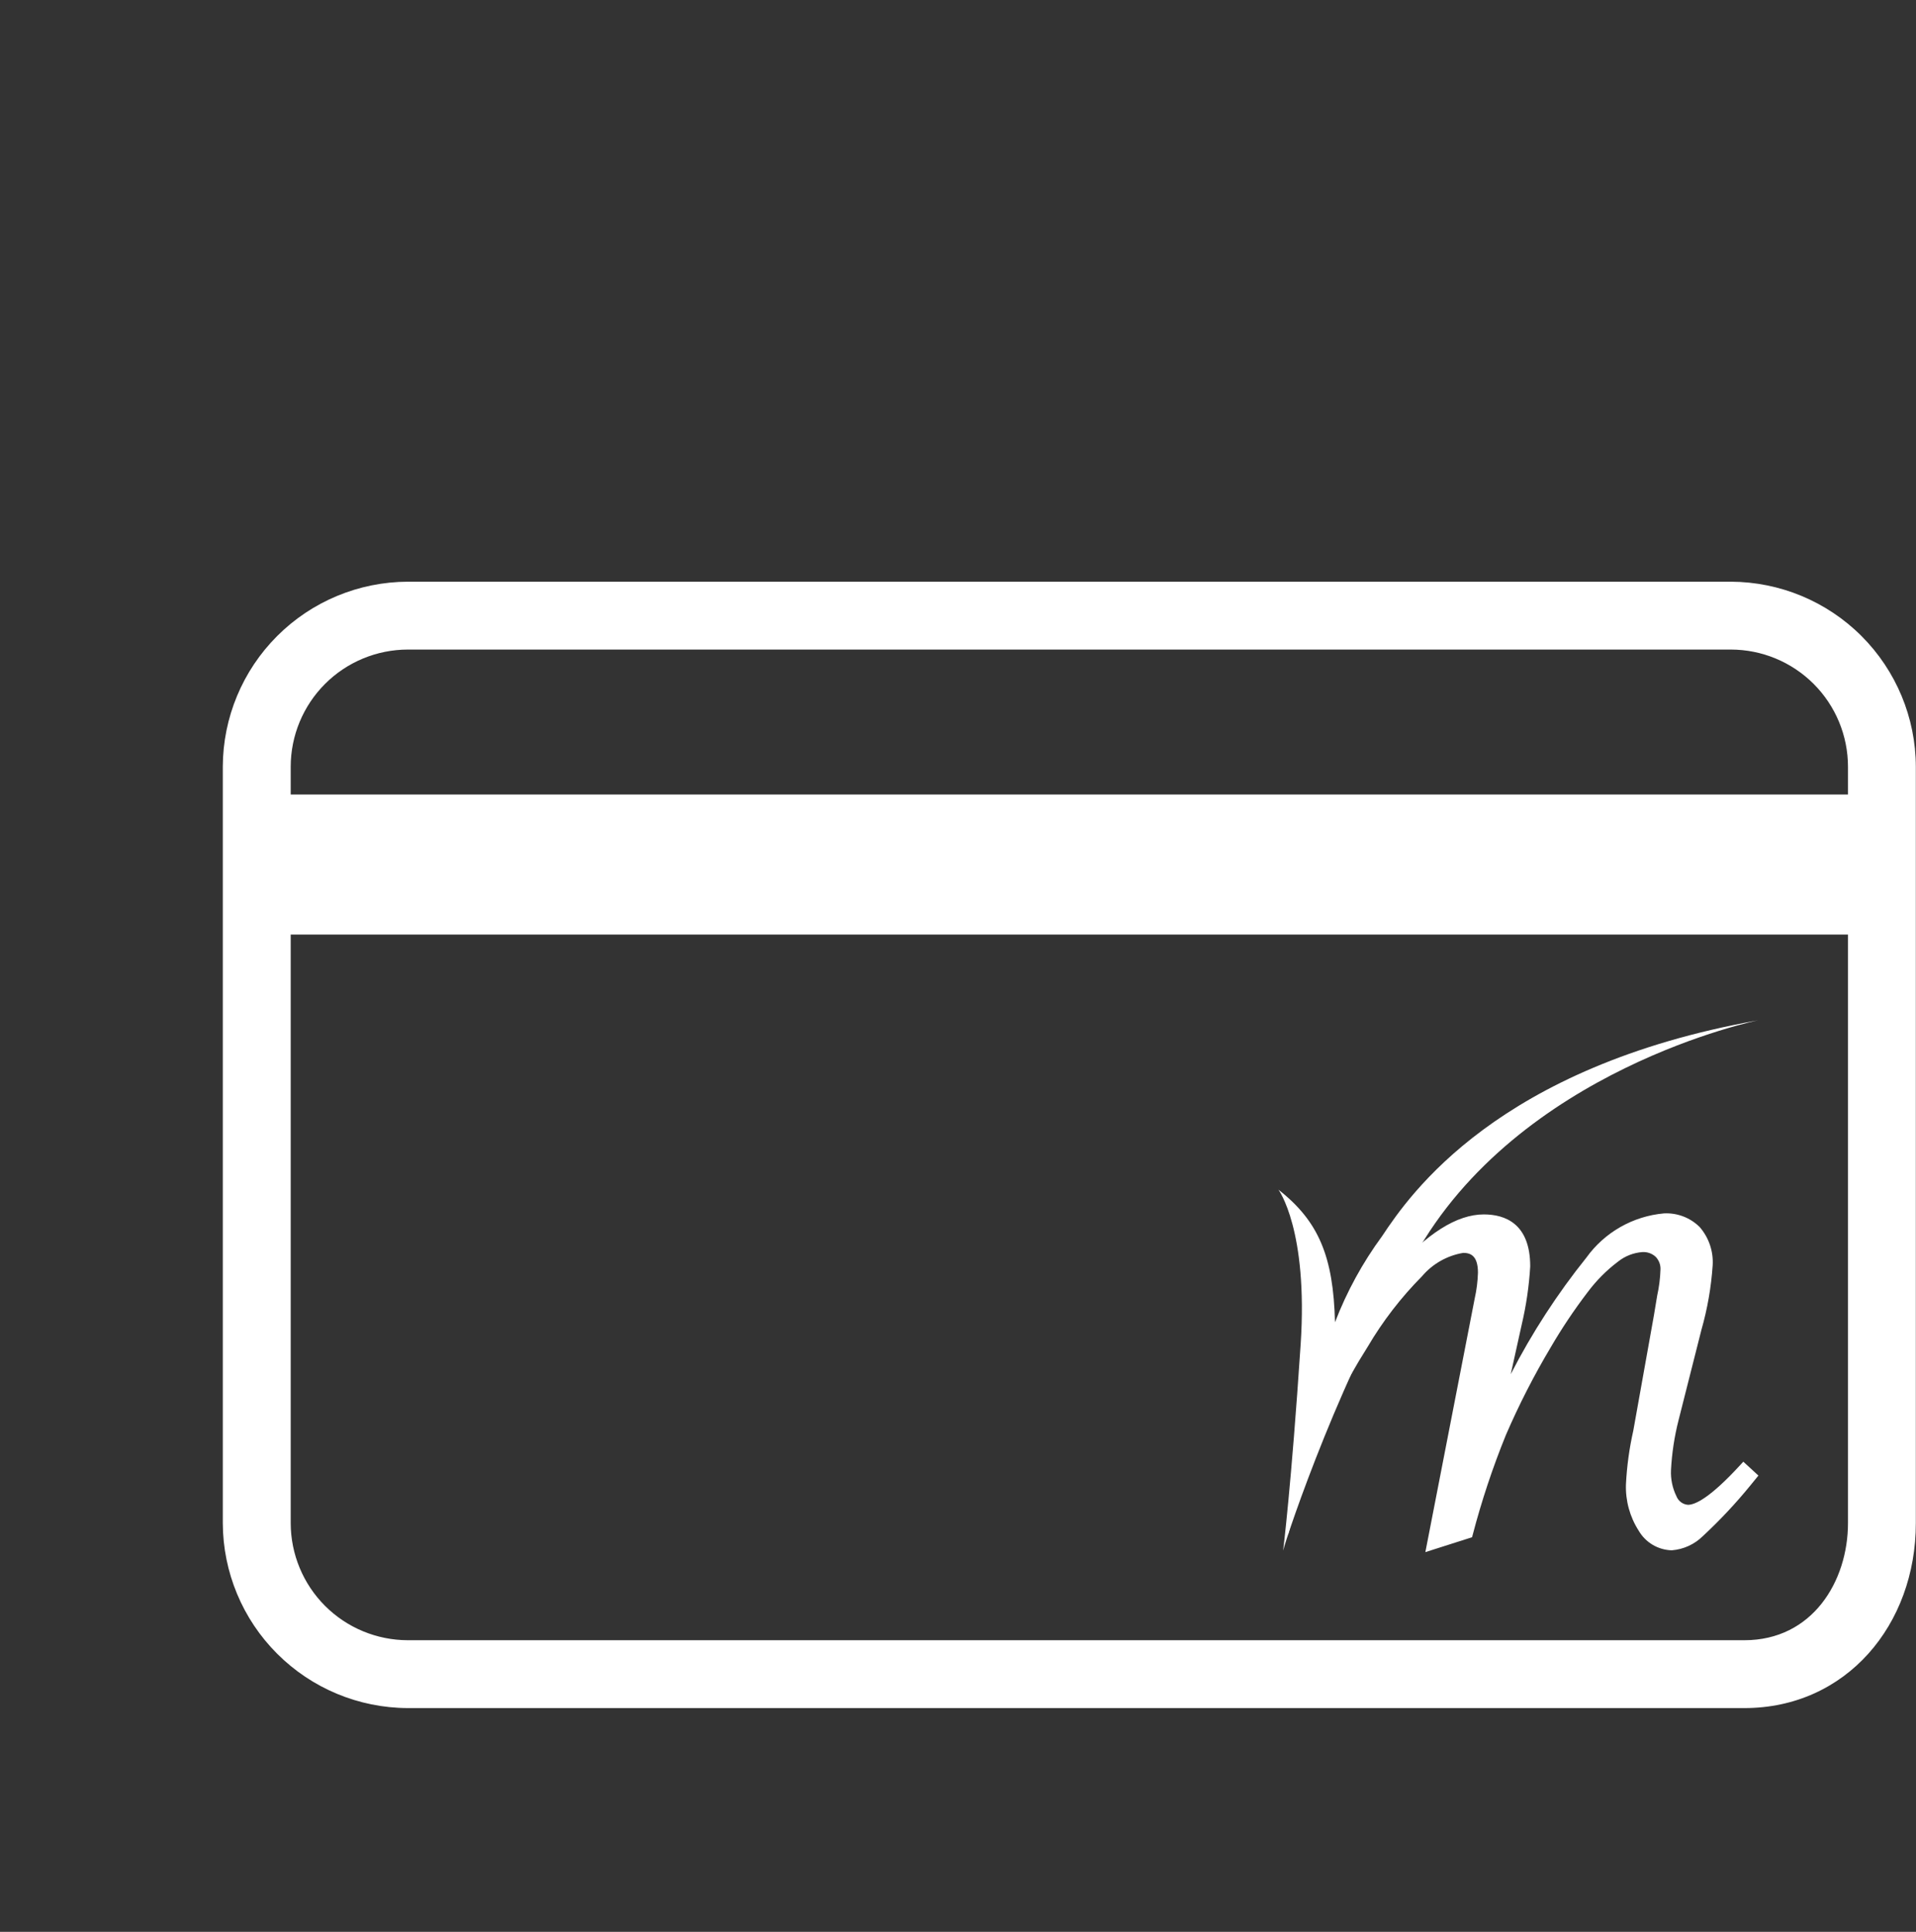 <svg width="120" height="121" viewBox="0 0 120 121" fill="none" xmlns="http://www.w3.org/2000/svg">
<rect x="0" y="0" width="120" height="121" fill="#333333" stroke="none"/>
<path d="M108.405 36.434H25.54C22.47 36.444 19.528 37.667 17.358 39.838C15.187 42.008 13.963 44.95 13.954 48.02V95.397C13.963 98.467 15.187 101.409 17.358 103.579C19.528 105.75 22.47 106.974 25.54 106.983H109.254C115.627 106.983 119.99 101.769 119.99 95.397V48.02C119.981 44.95 118.757 42.008 116.587 39.838C114.416 37.667 111.475 36.444 108.405 36.434ZM18.207 49.764V48.02C18.209 46.075 18.983 44.21 20.358 42.835C21.733 41.46 23.598 40.687 25.543 40.684H108.405C110.35 40.687 112.214 41.46 113.589 42.835C114.965 44.21 115.738 46.075 115.74 48.02V49.764H18.207ZM25.543 102.733C23.598 102.73 21.733 101.957 20.358 100.582C18.983 99.206 18.21 97.342 18.207 95.397V58.534H115.74V95.397C115.74 99.043 113.512 102.733 109.254 102.733H25.543Z" fill="white"/>
<path d="M109.184 91.55L108.984 91.769C107.098 93.822 106.168 94.252 105.718 94.252C105.561 94.24 105.41 94.183 105.283 94.09C105.156 93.996 105.058 93.868 105 93.722C104.748 93.212 104.63 92.647 104.655 92.079C104.71 91.021 104.869 89.97 105.131 88.943L106.56 83.295C106.937 81.977 107.173 80.622 107.265 79.254C107.319 78.38 107.028 77.519 106.454 76.856C106.162 76.565 105.811 76.338 105.425 76.19C105.039 76.043 104.627 75.977 104.214 75.999C103.254 76.085 102.324 76.376 101.486 76.853C100.648 77.33 99.923 77.982 99.36 78.764C97.536 81.033 95.948 83.481 94.618 86.07L95.305 82.97C95.587 81.77 95.766 80.549 95.838 79.319C95.838 76.631 94.257 76.063 92.931 76.063C91.246 76.063 89.347 77.258 87.292 79.631C85.049 82.321 83.229 85.338 81.897 88.577L80.642 95.56L80.535 96.047C80.557 95.96 80.579 95.872 80.6 95.784L80.573 95.942L80.674 96.12C81.109 94.445 81.605 92.933 82.074 91.64C82.527 90.386 83.046 89.157 83.63 87.959C84.241 86.725 84.916 85.524 85.654 84.362C86.599 82.753 87.742 81.268 89.056 79.943C89.716 79.162 90.631 78.642 91.639 78.473C92.071 78.473 92.565 78.614 92.565 79.713C92.549 80.256 92.481 80.797 92.362 81.327L89.271 97.215L92.195 96.283L92.236 96.133C92.792 94.006 93.486 91.918 94.314 89.881C95.129 87.994 96.065 86.162 97.118 84.396C97.818 83.194 98.593 82.037 99.437 80.931C99.977 80.208 100.617 79.564 101.338 79.02C101.774 78.672 102.304 78.464 102.86 78.423C103.013 78.413 103.166 78.434 103.31 78.485C103.454 78.537 103.586 78.617 103.698 78.721C103.8 78.828 103.879 78.954 103.931 79.092C103.982 79.23 104.004 79.377 103.996 79.525C103.978 80.072 103.909 80.615 103.79 81.149L103.583 82.399L102.294 89.608C102.044 90.714 101.89 91.84 101.834 92.974C101.8 94 102.079 95.012 102.634 95.875C102.846 96.24 103.148 96.544 103.51 96.758C103.873 96.973 104.284 97.091 104.706 97.101C105.442 97.043 106.134 96.726 106.658 96.205C107.726 95.213 108.724 94.148 109.644 93.017L110.131 92.42L109.184 91.55Z" fill="white"/>
<path d="M80.364 97.11C80.364 97.11 80.871 93.106 81.46 84.211C81.937 77.022 80.069 74.513 80.069 74.513C82.598 76.493 83.511 78.715 83.611 82.819C84.35 80.896 85.343 79.081 86.563 77.422C88.3 74.798 93.812 66.806 110.118 63.903C110.118 63.903 95.075 66.954 88.567 78.726C84.298 85.174 80.582 96.198 80.366 97.11" fill="white"/>
</svg>
